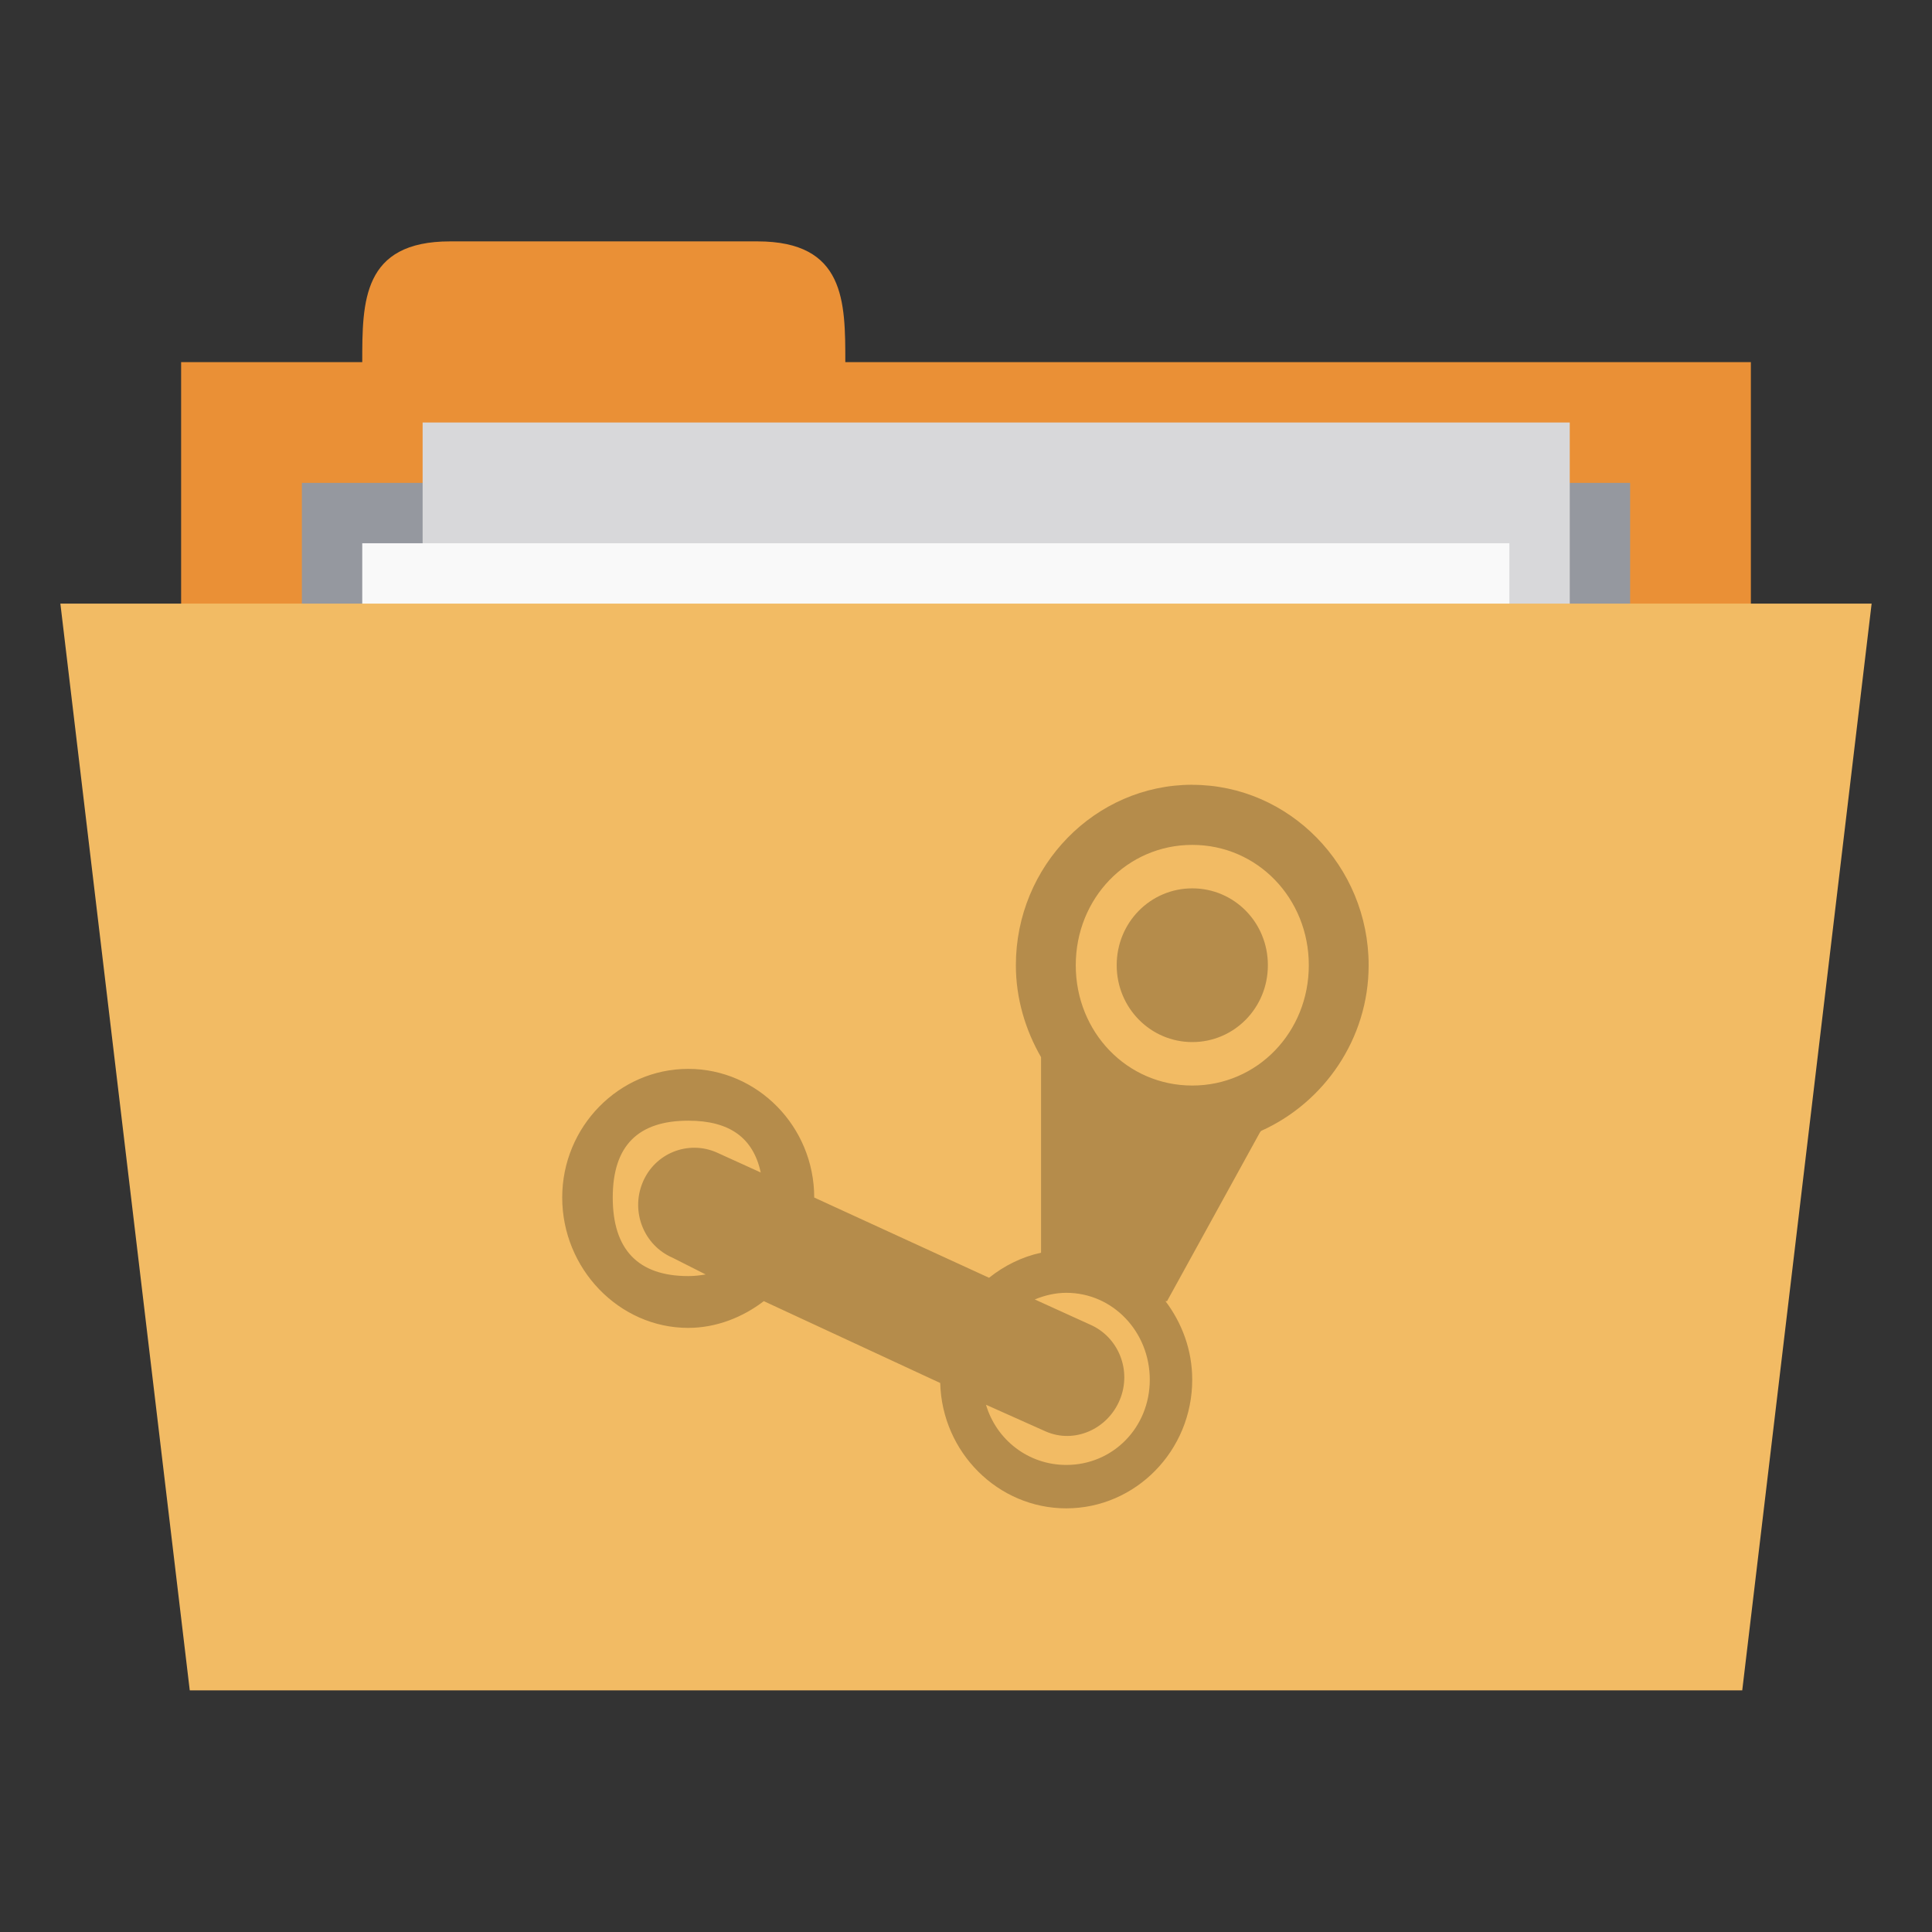 <svg xmlns="http://www.w3.org/2000/svg" viewBox="0 0 32 32">
 <rect x="0" y="0" width="32" height="32" fill="#333333" stroke="none"/>
 <g transform="translate(0,-1020.362)">
  <rect width="26" height="10" x="3" y="1026.36" style="fill:#ea9036;fill-opacity:1;stroke:none"/>
  <path d="m 6 1026.36 c 0 -1 0 -2 1.455 -2 l 5.091 0 c 1.455 0 1.455 1 1.455 2 l 0 1 -8 0 z" style="fill:#ea9036;fill-opacity:1;stroke:none"/>
  <path d="m 5 1028.36 22 0 0 4.968 -22 0 z" style="fill:#95989f;fill-opacity:1;stroke:none"/>
  <rect y="1027.36" x="7" height="13" width="19" style="fill:#d8d8da;fill-opacity:1;stroke:none"/>
  <rect width="19" height="13" x="6" y="1029.36" style="fill:#f9f9f9;fill-opacity:1;stroke:none"/>
  <path d="m 1 1030.36 30 0 -2.143 18 -25.714 0 z" style="fill:#f2bb64;fill-opacity:1;stroke:none"/>
  <path d="m 19.748 1033.36 c -1.607 0 -2.922 1.342 -2.922 2.989 0 0.553 0.159 1.075 0.417 1.523 l 0 3.239 c -0.318 0.068 -0.612 0.216 -0.861 0.415 l -2.896 -1.329 c 0 -1.175 -0.939 -2.131 -2.087 -2.131 -1.146 0 -2.087 0.956 -2.087 2.131 0 1.178 0.941 2.159 2.087 2.159 0.465 0 0.904 -0.176 1.252 -0.443 l 2.922 1.356 c 0.03 1.151 0.96 2.076 2.087 2.076 1.148 0 2.087 -0.954 2.087 -2.131 0 -0.491 -0.17 -0.939 -0.443 -1.301 l 0.026 0 1.539 -2.796 c 0.011 -0.012 0.015 -0.023 0.026 -0.027 1.03 -0.465 1.774 -1.517 1.774 -2.74 0 -1.646 -1.316 -2.989 -2.922 -2.989 z m 0 0.996 c 1.08 0 1.93 0.886 1.93 1.993 0 1.109 -0.851 1.993 -1.93 1.993 -1.081 0 -1.93 -0.884 -1.93 -1.993 0 -1.107 0.849 -1.993 1.93 -1.993 z m 0 0.72 c -0.69 0 -1.252 0.562 -1.252 1.273 0 0.708 0.562 1.273 1.252 1.273 0.692 0 1.252 -0.564 1.252 -1.273 0 -0.711 -0.56 -1.273 -1.252 -1.273 z m -8.348 3.848 c 0.685 0 1.076 0.284 1.2 0.858 l -0.73 -0.332 c -0.474 -0.207 -1.025 0.012 -1.226 0.498 -0.201 0.486 0.022 1.041 0.496 1.246 l 0.548 0.277 c -0.091 0.015 -0.182 0.027 -0.287 0.027 -0.835 0 -1.252 -0.443 -1.252 -1.301 0 -0.856 0.417 -1.273 1.252 -1.273 z m 6.261 2.851 c 0.773 0 1.383 0.647 1.383 1.439 0 0.792 -0.61 1.412 -1.383 1.412 -0.627 0 -1.157 -0.414 -1.33 -0.997 l 0.991 0.443 c 0.474 0.207 1.025 -0.038 1.226 -0.526 0.201 -0.486 -0.022 -1.041 -0.496 -1.246 l -0.913 -0.415 c 0.16 -0.066 0.338 -0.11 0.522 -0.11 z" style="fill:#b58c4b;opacity:1;fill-opacity:1;stroke:none;fill-rule:nonzero"/>
 </g>
</svg>
